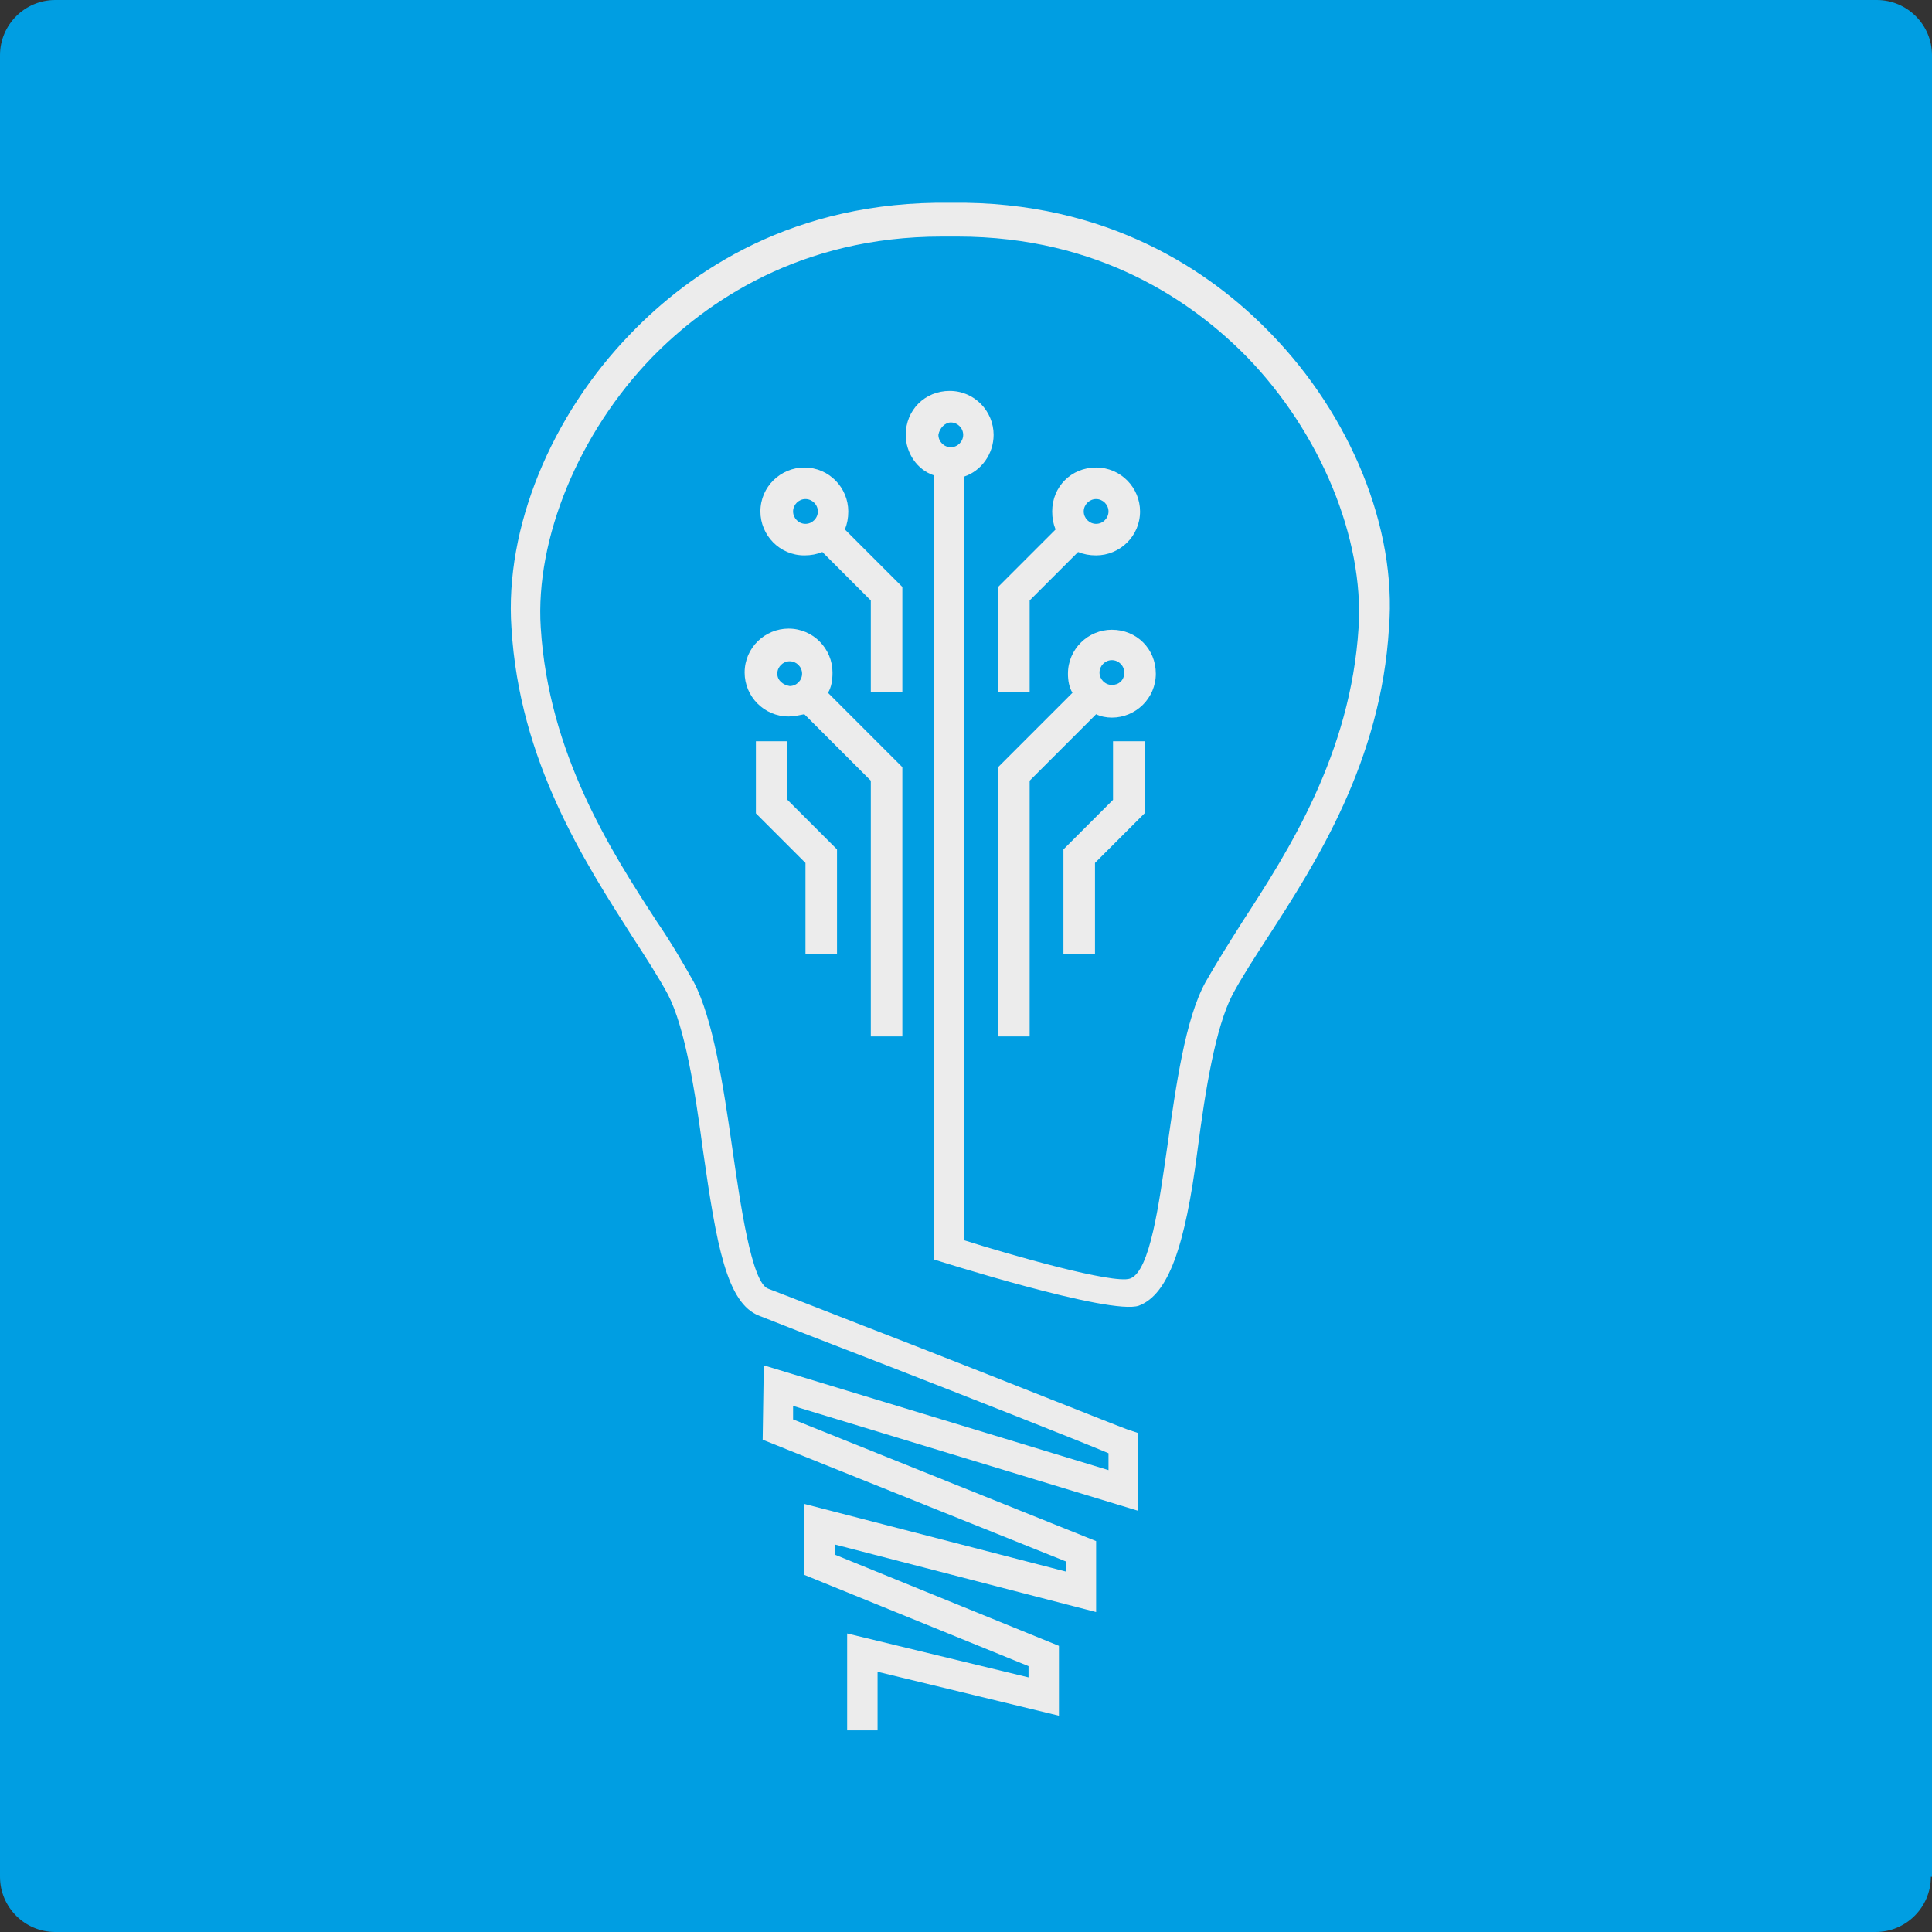 <?xml version="1.0" encoding="UTF-8" standalone="no"?>
<!-- Generator: Adobe Illustrator 21.1.0, SVG Export Plug-In . SVG Version: 6.00 Build 0)  -->

<svg
   xmlns:dc="http://purl.org/dc/elements/1.1/"
   xmlns:cc="http://creativecommons.org/ns#"
   xmlns:rdf="http://www.w3.org/1999/02/22-rdf-syntax-ns#"
   xmlns:svg="http://www.w3.org/2000/svg"
   xmlns="http://www.w3.org/2000/svg"
   xmlns:sodipodi="http://sodipodi.sourceforge.net/DTD/sodipodi-0.dtd"
   xmlns:inkscape="http://www.inkscape.org/namespaces/inkscape"
   version="1.1"
   id="Capa_1"
   x="0px"
   y="0px"
   viewBox="0 0 171.5 171.5"
   xml:space="preserve"
   sodipodi:docname="logo_notext.svg"
   width="171.5"
   height="171.5"
   inkscape:version="0.92.1 r15371"><rect x="0" y="0" width="171.5" height="171.5" fill="#333333" stroke="none"/><defs
     id="defs83" /><sodipodi:namedview
     pagecolor="#ffffff"
     bordercolor="#666666"
     borderopacity="1"
     objecttolerance="10"
     gridtolerance="10"
     guidetolerance="10"
     inkscape:pageopacity="0"
     inkscape:pageshadow="2"
     inkscape:window-width="1920"
     inkscape:window-height="1017"
     id="namedview81"
     showgrid="false"
     fit-margin-top="0"
     fit-margin-left="0"
     fit-margin-right="0"
     fit-margin-bottom="0"
     inkscape:zoom="1.5733333"
     inkscape:cx="128.70392"
     inkscape:cy="11.692843"
     inkscape:window-x="-8"
     inkscape:window-y="-8"
     inkscape:window-maximized="1"
     inkscape:current-layer="g78" /><style
     type="text/css"
     id="style2">
	.st0{fill:#009EE2;}
	.st1{fill:#6F6F6E;}
	.st2{fill:#ECECEC;}
</style><g
     id="g78"
     transform="translate(-64.1,-36.6)"><g
       id="g8"><g
         id="g6"><path
           class="st0"
           d="m 235.5,203.2 c 0,2.7 -2.2,4.9 -4.9,4.9 H 69 c -2.7,0 -4.9,-2.2 -4.9,-4.9 V 41.5 c 0,-2.7 2.2,-4.9 4.9,-4.9 h 161.7 c 2.7,0 4.9,2.2 4.9,4.9 v 161.7 z"
           id="path4"
           inkscape:connector-curvature="0"
           style="fill:#009ee2" /></g></g><g
       id="g46" /><g
       id="g76"><path
         class="st2"
         d="m 176.9,66.2 c -5.2,-5.4 -14.4,-11.8 -28.4,-11.6 -14,-0.2 -23.1,6.1 -28.4,11.6 -7.1,7.3 -11.2,17.3 -10.6,26.1 0.7,11.9 6.5,20.8 10.7,27.4 1.3,2 2.4,3.7 3.2,5.2 1.5,2.9 2.4,8.5 3.1,13.8 1.2,8.4 2.1,13.6 5,14.7 1.5,0.6 6.1,2.4 11.3,4.4 7.2,2.8 17.1,6.7 19.7,7.8 v 1.5 l -30.6,-9.3 -0.1,6.6 26.9,10.8 v 0.9 l -23.2,-6 v 6.3 l 19.9,8.1 v 1 l -16.1,-3.9 v 8.6 H 142 V 185 l 16.1,3.9 v -6.2 l -19.9,-8.1 v -0.9 l 23.2,6 v -6.3 l -26.9,-10.8 v -1.2 l 30.6,9.3 v -6.9 l -0.9,-0.3 c -0.6,-0.2 -11.1,-4.4 -19.3,-7.6 -5.7,-2.2 -11,-4.3 -12.6,-4.9 -1.5,-0.5 -2.5,-7.7 -3.2,-12.5 -0.8,-5.6 -1.7,-11.4 -3.4,-14.7 -0.9,-1.6 -2,-3.5 -3.3,-5.4 -4.1,-6.3 -9.6,-14.9 -10.3,-26.1 -0.5,-7.9 3.4,-17.3 9.9,-24 4.8,-4.9 13.1,-10.7 25.7,-10.7 v 0 c 0.1,0 0.2,0 0.3,0 0.1,0 0.3,0 0.4,0 0.1,0 0.3,0 0.4,0 0.1,0 0.2,0 0.3,0 v 0 c 12.6,0 20.9,5.8 25.7,10.7 6.5,6.7 10.4,16.1 9.9,24 -0.7,11.2 -6.2,19.8 -10.3,26.1 -1.2,1.9 -2.4,3.8 -3.3,5.4 -1.8,3.3 -2.6,9.1 -3.4,14.7 -0.7,4.8 -1.5,11 -3.3,11.6 -1.5,0.5 -10.6,-2.1 -14.7,-3.4 v -39.1 0 -28.7 c 1.5,-0.5 2.6,-2 2.6,-3.7 0,-2.1 -1.7,-3.9 -3.9,-3.9 -2.2,0 -3.9,1.7 -3.9,3.9 0,1.6 1,3.1 2.5,3.6 v 28.5 0 41.1 0 0 c 0,0 15.7,5 18.2,4.1 2.6,-1 4.1,-5.2 5.2,-13.8 0.7,-5.4 1.6,-10.9 3.1,-13.8 0.8,-1.5 1.9,-3.2 3.2,-5.2 4.2,-6.5 10,-15.5 10.7,-27.4 0.7,-8.8 -3.4,-18.8 -10.5,-26.1 z m -28.4,7.9 c 0.6,0 1.1,0.5 1.1,1.1 0,0.6 -0.5,1.1 -1.1,1.1 -0.6,0 -1.1,-0.5 -1.1,-1.1 0.1,-0.6 0.6,-1.1 1.1,-1.1 z"
         id="path62"
         inkscape:connector-curvature="0"
         style="fill:#ececec" /><path
         class="st2"
         d="m 152.7,98 h 2.8 v -8.1 l 4.3,-4.3 c 0.5,0.2 1,0.3 1.6,0.3 2.1,0 3.9,-1.7 3.9,-3.9 0,-2.1 -1.7,-3.9 -3.9,-3.9 -2.2,0 -3.9,1.7 -3.9,3.9 0,0.6 0.1,1.1 0.3,1.6 l -5.1,5.1 z m 8.7,-17.1 c 0.6,0 1.1,0.5 1.1,1.1 0,0.6 -0.5,1.1 -1.1,1.1 -0.6,0 -1.1,-0.5 -1.1,-1.1 0,-0.6 0.5,-1.1 1.1,-1.1 z"
         id="path64"
         inkscape:connector-curvature="0"
         style="fill:#ececec" /><path
         class="st2"
         d="m 144.2,88.7 -5.1,-5.1 c 0.2,-0.5 0.3,-1 0.3,-1.6 0,-2.1 -1.7,-3.9 -3.9,-3.9 -2.1,0 -3.9,1.7 -3.9,3.9 0,2.1 1.7,3.9 3.9,3.9 0.6,0 1.1,-0.1 1.6,-0.3 l 4.3,4.3 V 98 h 2.8 z M 134.5,82 c 0,-0.6 0.5,-1.1 1.1,-1.1 0.6,0 1.1,0.5 1.1,1.1 0,0.6 -0.5,1.1 -1.1,1.1 -0.6,0 -1.1,-0.5 -1.1,-1.1 z"
         id="path66"
         inkscape:connector-curvature="0"
         style="fill:#ececec" /><path
         class="st2"
         d="m 144.2,128.6 v -23.9 l -6.6,-6.6 c 0.3,-0.5 0.4,-1.1 0.4,-1.8 0,-2.1 -1.7,-3.9 -3.9,-3.9 -2.1,0 -3.9,1.7 -3.9,3.9 0,2.1 1.7,3.9 3.9,3.9 0.5,0 0.9,-0.1 1.4,-0.2 l 5.9,5.9 v 22.7 z M 133.1,96.4 c 0,-0.6 0.5,-1.1 1.1,-1.1 0.6,0 1.1,0.5 1.1,1.1 0,0.6 -0.5,1.1 -1.1,1.1 -0.6,-0.1 -1.1,-0.5 -1.1,-1.1 z"
         id="path68"
         inkscape:connector-curvature="0"
         style="fill:#ececec" /><path
         class="st2"
         d="m 162.8,92.5 c -2.1,0 -3.9,1.7 -3.9,3.9 0,0.6 0.1,1.2 0.4,1.7 l -6.6,6.6 v 23.9 h 2.8 v -22.7 l 5.9,-5.9 c 0.4,0.2 0.9,0.3 1.4,0.3 2.1,0 3.9,-1.7 3.9,-3.9 0,-2.2 -1.7,-3.9 -3.9,-3.9 z m 0,4.9 c -0.6,0 -1.1,-0.5 -1.1,-1.1 0,-0.6 0.5,-1.1 1.1,-1.1 0.6,0 1.1,0.5 1.1,1.1 0,0.7 -0.5,1.1 -1.1,1.1 z"
         id="path70"
         inkscape:connector-curvature="0"
         style="fill:#ececec" /><polygon
         class="st2"
         points="158.5,121.3 161.3,121.3 161.3,113.2 165.7,108.8 165.7,102.4 162.9,102.4 162.9,107.6 158.5,112 "
         id="polygon72"
         style="fill:#ececec" /><polygon
         class="st2"
         points="134,107.6 134,102.4 131.2,102.4 131.2,108.8 135.6,113.2 135.6,121.3 138.4,121.3 138.4,112 "
         id="polygon74"
         style="fill:#ececec" /></g></g></svg>